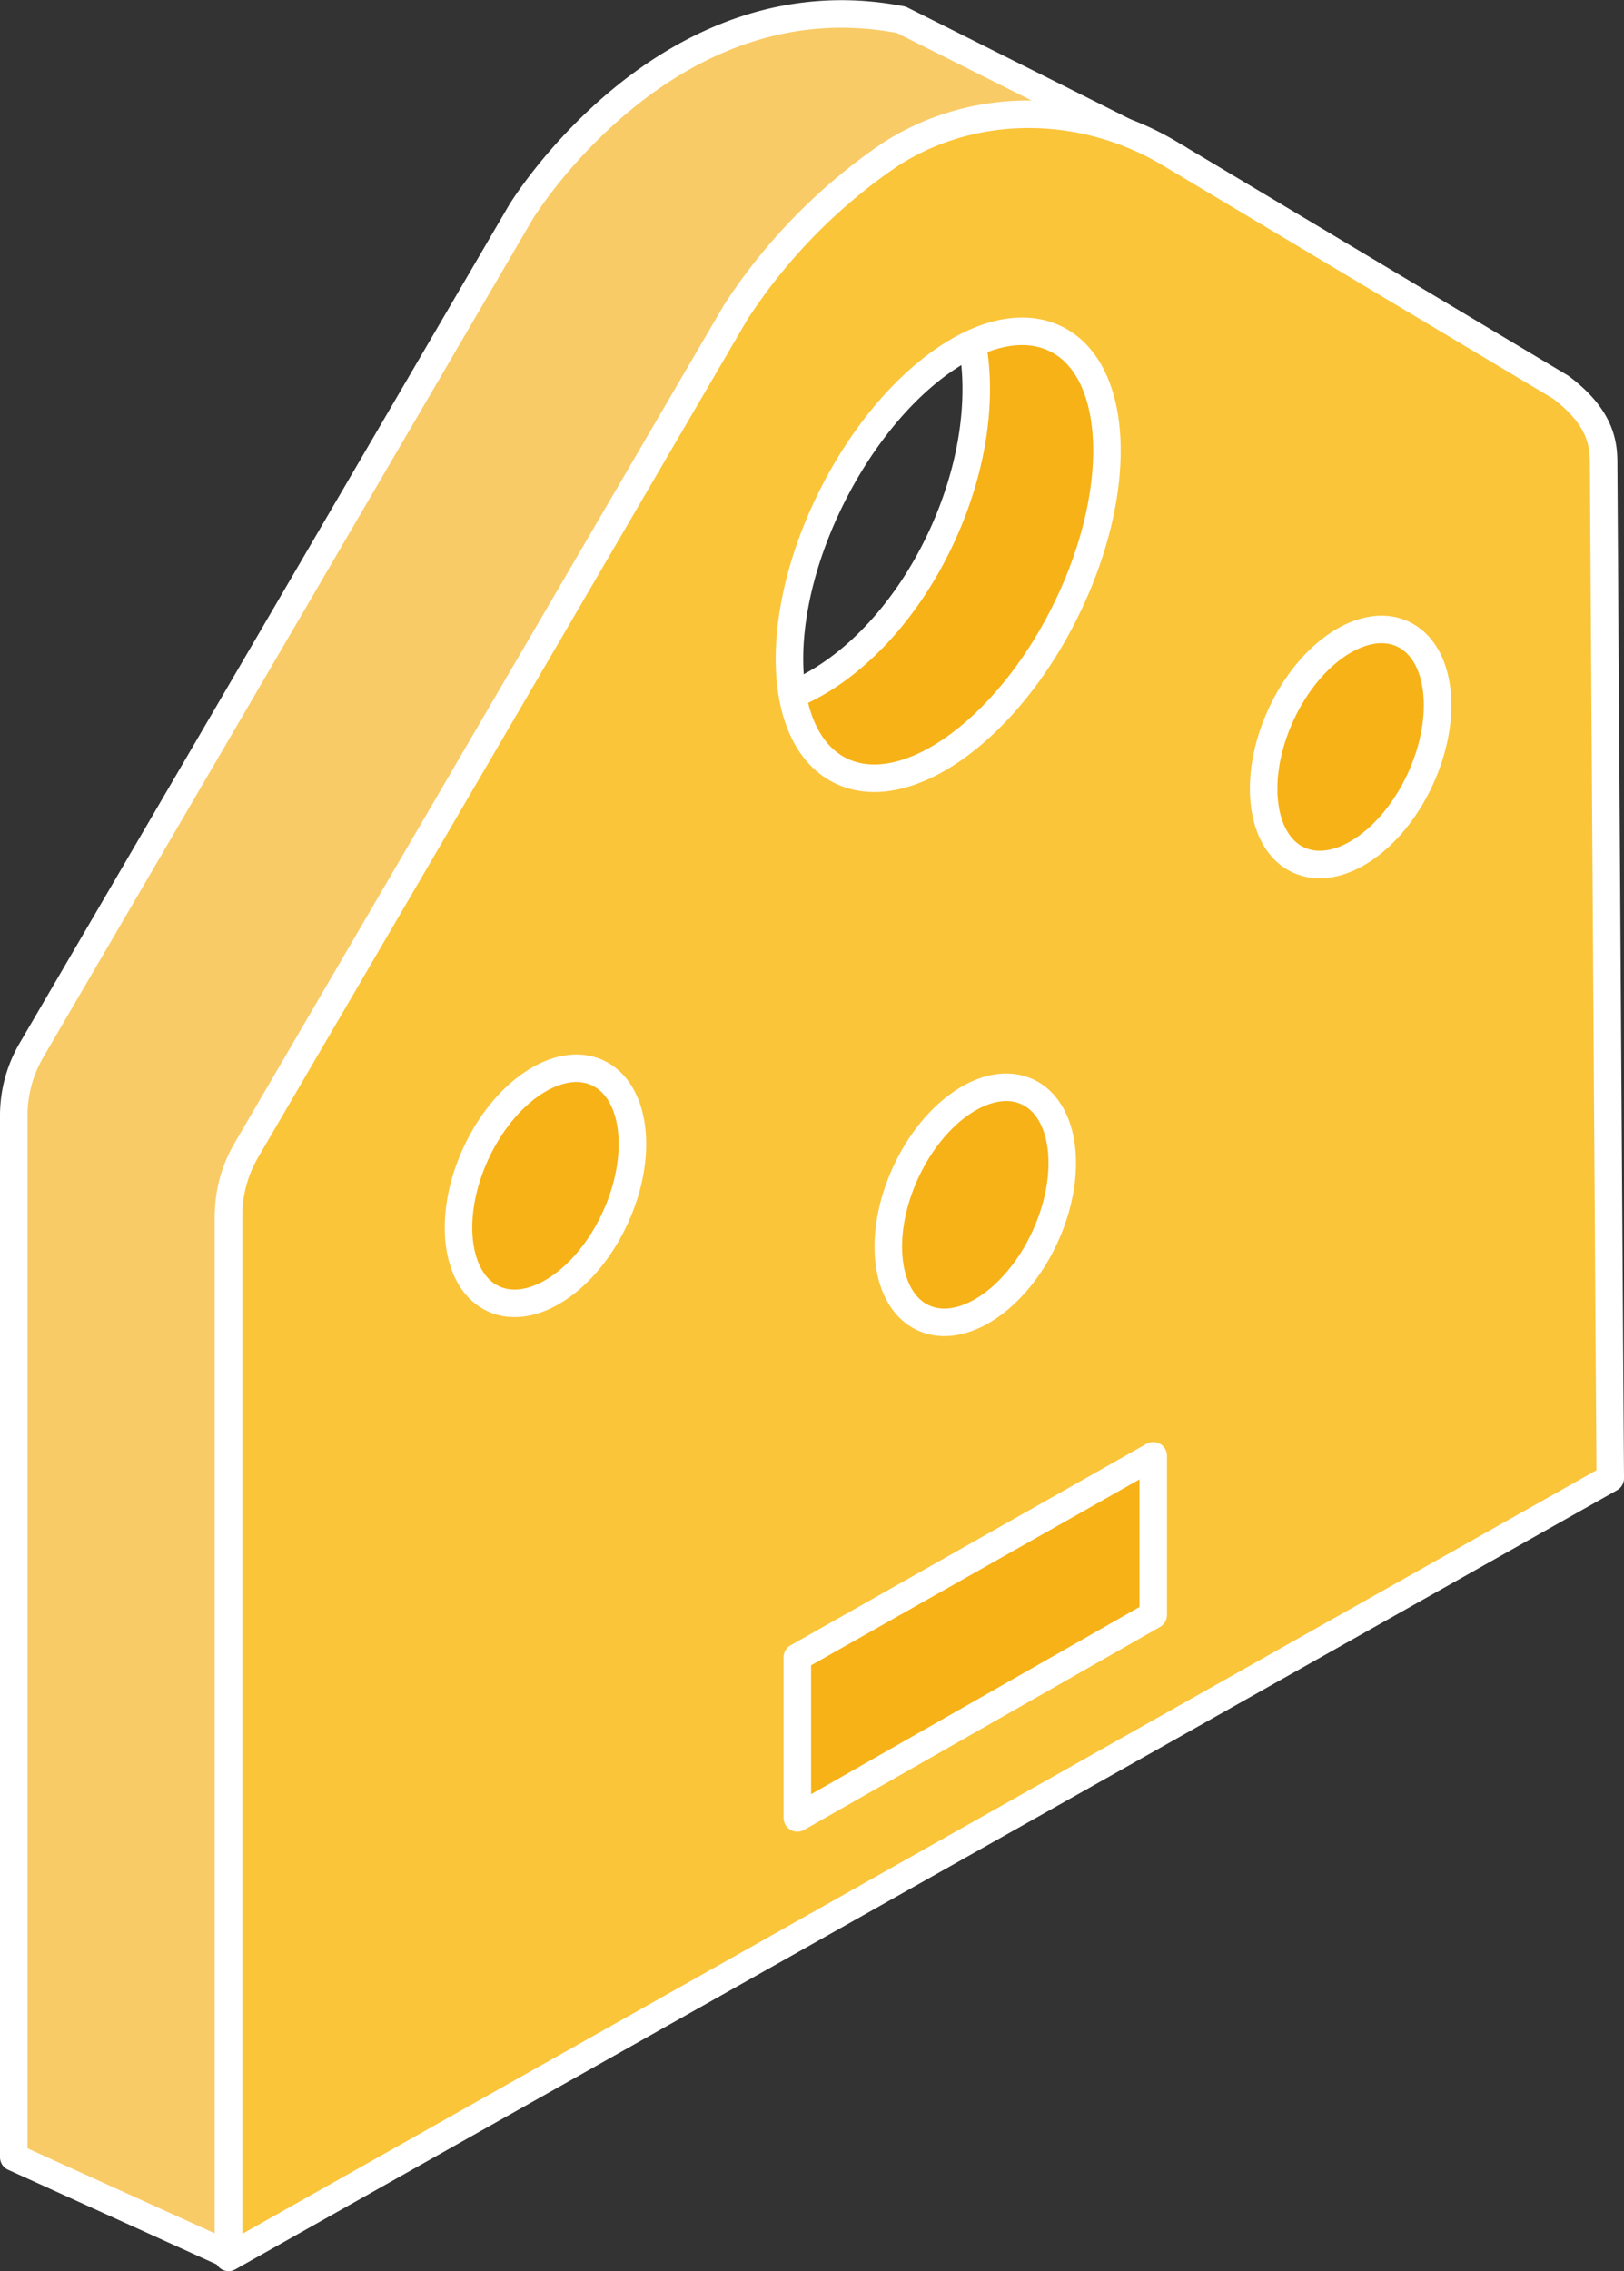 <svg xmlns="http://www.w3.org/2000/svg" width="177.068" height="247.485" viewBox="0 0 177.068 247.485">
  <rect x="0" y="0" width="177.068" height="247.485" fill="#333333" stroke="none"/>
  <g id="Group_8" data-name="Group 8" transform="translate(-294.931 -458.015)">
    <path id="Path_15" data-name="Path 15" d="M409.192,493.8a12.1,12.1,0,0,0-8.7-.22c1.75,6.23.931,14.6-2.845,22.814-4.286,9.318-11.2,15.844-17.834,17.866,1.15,4.1,3.384,7.287,6.715,8.819,8.4,3.862,20.279-4.038,26.538-17.646S417.589,497.662,409.192,493.8Z" fill="#f7b218" stroke="#fff" stroke-linecap="round" stroke-linejoin="round" stroke-width="3"/>
    <path id="Path_16" data-name="Path 16" d="M393.2,460.172c-25.7-4.981-41.472,20.944-41.472,20.944l-53.371,91.347a14.1,14.1,0,0,0-1.926,7.114V693.088L319.85,703.71V590.279l64.6-103.568,38.894-11.446Z" fill="#f9cb67" stroke="#fff" stroke-linecap="round" stroke-linejoin="round" stroke-width="3"/>
    <path id="Path_17" data-name="Path 17" d="M469.778,508.46c0-2.113-.342-5-4.685-8.255l-42.635-25.47c-9.4-5.617-21.316-5.817-30.506.14a60.916,60.916,0,0,0-16.8,17.153l-53.371,91.346a14.1,14.1,0,0,0-1.926,7.115V704L470.5,619.1Zm-58.79,16.366c-6.508,12.979-17.458,20.655-24.457,17.145s-7.4-16.876-.888-29.855S403.1,491.461,410.1,494.97,417.5,511.847,410.988,524.826Z" fill="#fbc53a" stroke="#fff" stroke-linecap="round" stroke-linejoin="round" stroke-width="3"/>
    <path id="Path_18" data-name="Path 18" d="M362.007,590.729c-3.13,6.8-9.07,10.755-13.269,8.823s-5.065-9.012-1.935-15.817,9.071-10.754,13.269-8.822S365.137,583.925,362.007,590.729Z" fill="#f7b218" stroke="#fff" stroke-linecap="round" stroke-linejoin="round" stroke-width="3"/>
    <path id="Path_19" data-name="Path 19" d="M408.87,592.8c-3.13,6.8-9.071,10.754-13.269,8.823s-5.065-9.012-1.935-15.817,9.071-10.754,13.269-8.822S412,585.993,408.87,592.8Z" fill="#f7b218" stroke="#fff" stroke-linecap="round" stroke-linejoin="round" stroke-width="3"/>
    <path id="Path_20" data-name="Path 20" d="M449.792,542.91c-3.129,6.8-9.07,10.754-13.269,8.823s-5.065-9.013-1.935-15.817,9.071-10.754,13.269-8.823S452.922,536.106,449.792,542.91Z" fill="#f7b218" stroke="#fff" stroke-linecap="round" stroke-linejoin="round" stroke-width="3"/>
    <path id="Path_21" data-name="Path 21" d="M381.868,656.109v-17.5l38.8-21.954V634Z" fill="#f7b218" stroke="#fff" stroke-linecap="round" stroke-linejoin="round" stroke-width="3"/>
  </g>
</svg>
